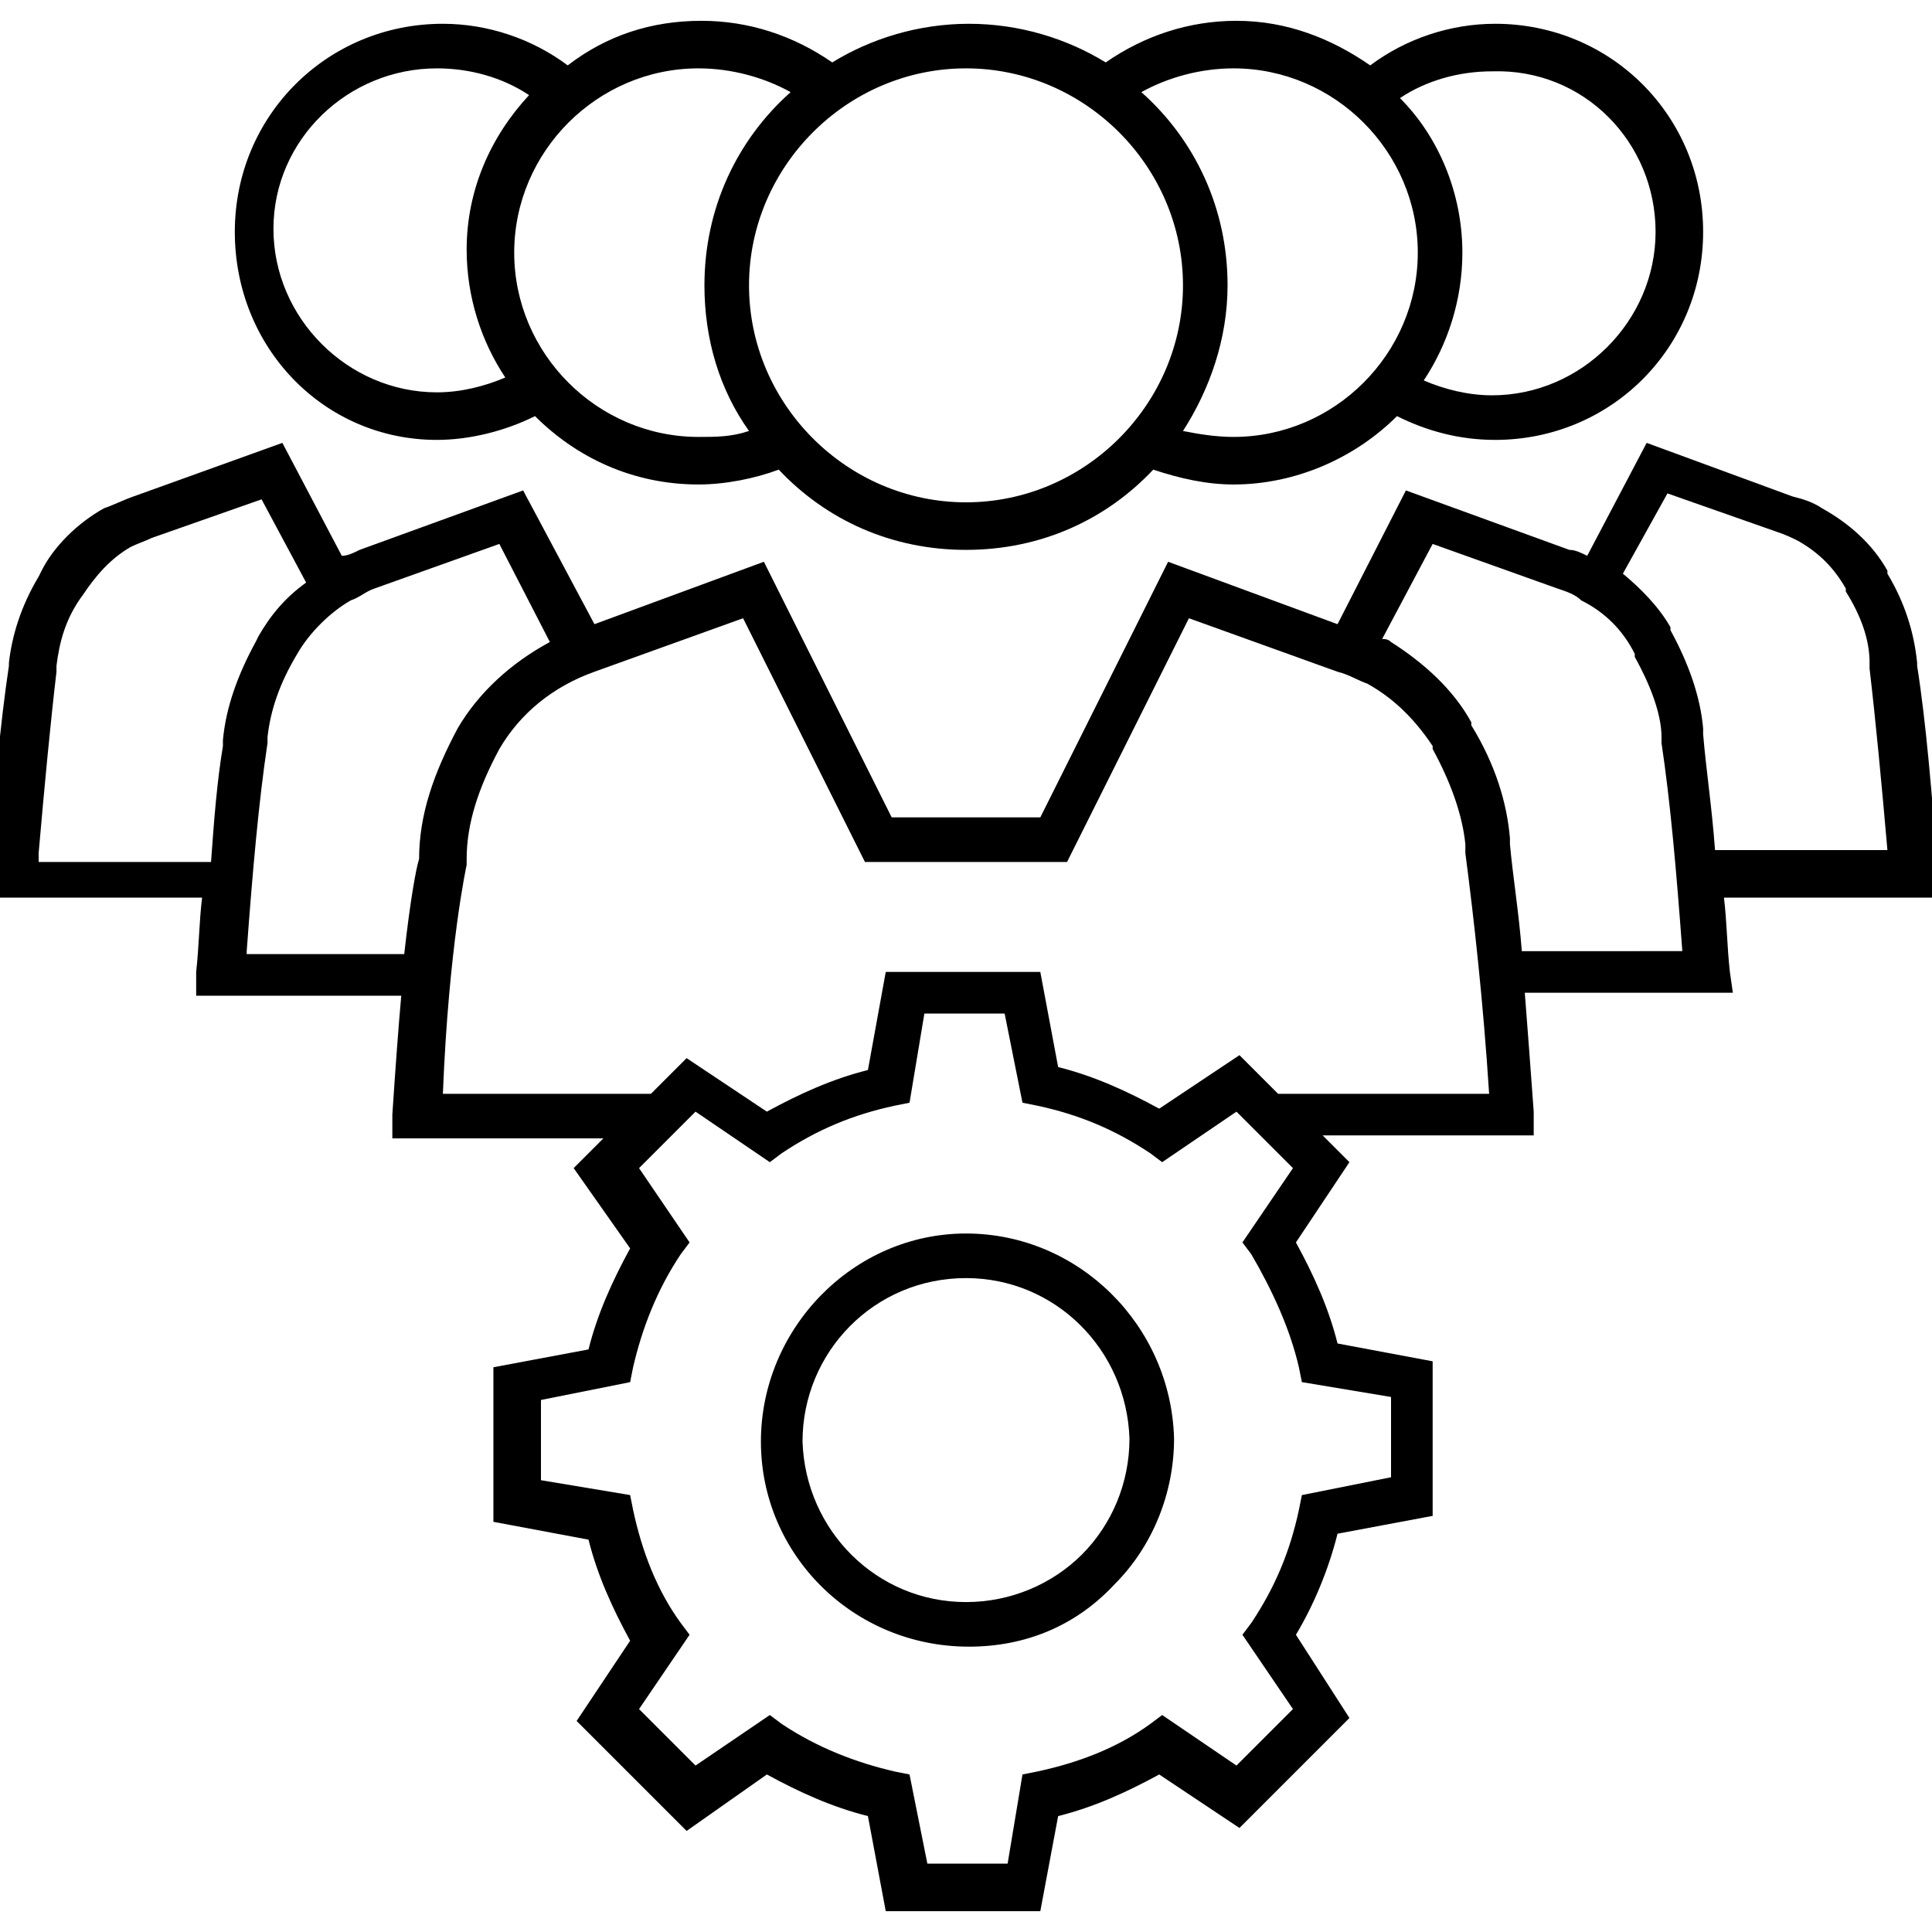<svg xmlns="http://www.w3.org/2000/svg" xmlns:xlink="http://www.w3.org/1999/xlink" version="1.1" x="0px" y="0px" viewBox="0 0 65 65" enable-background="new 0 0 65 65" xml:space="preserve"><g><path d="M32.5,41.5c-3.8,0-6.9,3.2-6.9,7c0,3.8,3.1,6.9,7,6.9h0c1.9,0,3.6-0.7,4.9-2.1c1.3-1.3,2-3.1,2-4.9   C39.4,44.6,36.3,41.5,32.5,41.5z M36.4,52.3c-1,1-2.4,1.6-3.9,1.6l0,0.8v-0.8c-3,0-5.4-2.4-5.5-5.4c0-3,2.4-5.5,5.5-5.5   c3,0,5.4,2.4,5.5,5.4C38,49.9,37.4,51.3,36.4,52.3z"></path><path d="M58.2,32.7c-0.1-0.9-0.1-1.7-0.2-2.5h7.2l0-0.8c-0.2-2.7-0.4-5.1-0.7-7l0-0.1c-0.1-1-0.4-2-1-3l0-0.1   c-0.5-0.9-1.3-1.6-2.2-2.1c-0.3-0.2-0.6-0.3-1-0.4l-4.9-1.8l-2,3.8c-0.2-0.1-0.4-0.2-0.6-0.2l-5.5-2L45,21l-5.7-2.1L35,27.5H30   l-4.3-8.6L20,21l-2.4-4.5l-5.5,2c-0.2,0.1-0.4,0.2-0.6,0.2l-2-3.8l-5,1.8c-0.3,0.1-0.7,0.3-1,0.4c-0.9,0.5-1.7,1.3-2.1,2.1   l-0.1,0.2c-0.6,1-0.9,2-1,2.9l0,0.1c-0.3,2-0.5,4.3-0.7,7l0,0.8h7.2c-0.1,0.8-0.1,1.6-0.2,2.5l0,0.8h6.9c-0.1,1.1-0.2,2.5-0.3,4   l0,0.8h7.1l-1,1l1.9,2.7c-0.6,1.1-1.1,2.2-1.4,3.4l-3.2,0.6l0,5.2l3.2,0.6c0.3,1.2,0.8,2.3,1.4,3.4l-1.8,2.7l3.7,3.7l2.7-1.9   c1.1,0.6,2.2,1.1,3.4,1.4l0.6,3.2l5.2,0l0.6-3.2c1.2-0.3,2.3-0.8,3.4-1.4l2.7,1.8l3.7-3.7L43.6,55c0.6-1,1.1-2.2,1.4-3.4l3.2-0.6   l0-5.2L45,45.2c-0.3-1.2-0.8-2.3-1.4-3.4l1.8-2.7l-0.9-0.9h7.1l0-0.8c-0.1-1.4-0.2-2.7-0.3-4h7L58.2,32.7z M56.1,16.6l3.7,1.3   c0.3,0.1,0.5,0.2,0.7,0.3c0.7,0.4,1.2,0.9,1.6,1.6l0,0.1c0.5,0.8,0.8,1.6,0.8,2.4c0,0,0,0.1,0,0.2c0.2,1.7,0.4,3.8,0.6,6.1h-5.8   c-0.1-1.4-0.3-2.7-0.4-3.9l0-0.2c-0.1-1.1-0.5-2.2-1.1-3.3l0-0.1c-0.4-0.7-1-1.3-1.6-1.8L56.1,16.6z M1.3,28.7   c0.2-2.3,0.4-4.4,0.6-6.1c0-0.1,0-0.2,0-0.2c0.1-0.8,0.3-1.6,0.9-2.4c0.4-0.6,0.9-1.2,1.6-1.6c0.2-0.1,0.5-0.2,0.7-0.3l3.7-1.3   l1.5,2.8c-0.7,0.5-1.2,1.1-1.6,1.8l-0.1,0.2c-0.6,1.1-1,2.2-1.1,3.3l0,0.2c-0.2,1.2-0.3,2.5-0.4,3.9H1.3z M8.3,32   c0.2-2.7,0.4-5,0.7-7c0-0.1,0-0.2,0-0.2c0.1-0.9,0.4-1.8,1-2.8c0.4-0.7,1.1-1.4,1.8-1.8c0.3-0.1,0.5-0.3,0.8-0.4l4.2-1.5l1.7,3.3   c-1.3,0.7-2.4,1.7-3.1,2.9c-0.8,1.5-1.3,2.9-1.3,4.4c-0.1,0.3-0.3,1.4-0.5,3.2H8.3z M43.7,46l0.1,0.5l3,0.5l0,2.7l-3,0.6l-0.1,0.5   c-0.3,1.4-0.8,2.6-1.6,3.8L41.8,55l1.7,2.5l-1.9,1.9l-2.5-1.7L38.7,58c-1.1,0.8-2.4,1.3-3.8,1.6l-0.5,0.1l-0.5,3l-2.7,0l-0.6-3   l-0.5-0.1c-1.3-0.3-2.6-0.8-3.8-1.6l-0.4-0.3l-2.5,1.7l-1.9-1.9l1.7-2.5l-0.3-0.4c-0.8-1.1-1.3-2.4-1.6-3.8l-0.1-0.5l-3-0.5l0-2.7   l3-0.6l0.1-0.5c0.3-1.3,0.8-2.6,1.6-3.8l0.3-0.4l-1.7-2.5l1.9-1.9l2.5,1.7l0.4-0.3c1.2-0.8,2.4-1.3,3.8-1.6l0.5-0.1l0.5-3l2.7,0   l0.6,3l0.5,0.1c1.4,0.3,2.6,0.8,3.8,1.6l0.4,0.3l2.5-1.7l1.9,1.9l-1.7,2.5l0.3,0.4C42.8,43.4,43.4,44.7,43.7,46z M43,36.8l-1.3-1.3   L39,37.3c-1.1-0.6-2.2-1.1-3.4-1.4L35,32.7l-5.2,0L29.2,36c-1.2,0.3-2.3,0.8-3.4,1.4l-2.7-1.8l-1.2,1.2h-7c0.2-5,0.8-7.7,0.8-7.7   l0-0.2c0-1.2,0.4-2.4,1.1-3.7c0.7-1.2,1.8-2.1,3.2-2.6l5-1.8l4.1,8.2h6.8l4.1-8.2l5,1.8c0.4,0.1,0.7,0.3,1,0.4   c0.9,0.5,1.6,1.2,2.2,2.1l0,0.1c0.6,1.1,1,2.2,1.1,3.2c0,0,0,0.1,0,0.3c0.3,2.3,0.6,5,0.8,8.1H43z M51.2,32   c-0.1-1.3-0.3-2.5-0.4-3.6l0-0.2c-0.1-1.2-0.5-2.5-1.3-3.8l0-0.1c-0.6-1.1-1.6-2-2.7-2.7c-0.1-0.1-0.2-0.1-0.3-0.1l1.7-3.2l4.2,1.5   c0.3,0.1,0.6,0.2,0.8,0.4c0.8,0.4,1.4,1,1.8,1.8l0,0.1c0.5,0.9,0.9,1.9,0.9,2.7c0,0,0,0.1,0,0.2c0.3,2,0.5,4.3,0.7,7H51.2z"></path><path d="M14.7,14.8c1.1,0,2.3-0.3,3.3-0.8c1.4,1.4,3.3,2.3,5.5,2.3c0.9,0,1.9-0.2,2.7-0.5c1.6,1.7,3.8,2.7,6.3,2.7   c2.5,0,4.7-1,6.3-2.7c0.9,0.3,1.8,0.5,2.7,0.5c2.1,0,4.1-0.9,5.5-2.3c1,0.5,2.1,0.8,3.3,0.8c3.9,0,7-3.1,7-7s-3.1-7-7-7   c-1.5,0-3,0.5-4.2,1.4c-1.3-0.9-2.8-1.5-4.5-1.5c-1.6,0-3.1,0.5-4.4,1.4c-1.3-0.8-2.9-1.3-4.6-1.3c-1.7,0-3.3,0.5-4.6,1.3   c-1.3-0.9-2.8-1.4-4.4-1.4c-1.7,0-3.2,0.5-4.5,1.5c-1.2-0.9-2.7-1.4-4.2-1.4c-3.9,0-7,3.1-7,7S10.9,14.8,14.7,14.8z M55.7,7.8   c0,3-2.5,5.5-5.5,5.5c-0.8,0-1.6-0.2-2.3-0.5c0.8-1.2,1.3-2.7,1.3-4.3c0-2-0.8-3.9-2.1-5.2c0.9-0.6,2-0.9,3.1-0.9   C53.3,2.3,55.7,4.8,55.7,7.8z M41.5,2.3c3.4,0,6.2,2.8,6.2,6.2c0,3.4-2.8,6.2-6.2,6.2c-0.6,0-1.2-0.1-1.7-0.2   c0.9-1.4,1.5-3.1,1.5-4.9c0-2.6-1.1-4.9-2.9-6.5C39.3,2.6,40.4,2.3,41.5,2.3z M39.8,9.6c0,4-3.3,7.3-7.3,7.3s-7.3-3.3-7.3-7.3   s3.3-7.3,7.3-7.3S39.8,5.6,39.8,9.6z M26.6,3.1c-1.8,1.6-2.9,3.9-2.9,6.5c0,1.8,0.5,3.5,1.5,4.9c-0.6,0.2-1.1,0.2-1.7,0.2   c-3.4,0-6.2-2.8-6.2-6.2c0-3.4,2.8-6.2,6.2-6.2C24.6,2.3,25.7,2.6,26.6,3.1z M14.7,2.3c1.1,0,2.2,0.3,3.1,0.9   c-1.3,1.4-2.1,3.2-2.1,5.2c0,1.6,0.5,3.1,1.3,4.3c-0.7,0.3-1.5,0.5-2.3,0.5c-3,0-5.5-2.5-5.5-5.5S11.7,2.3,14.7,2.3z"></path></g></svg>